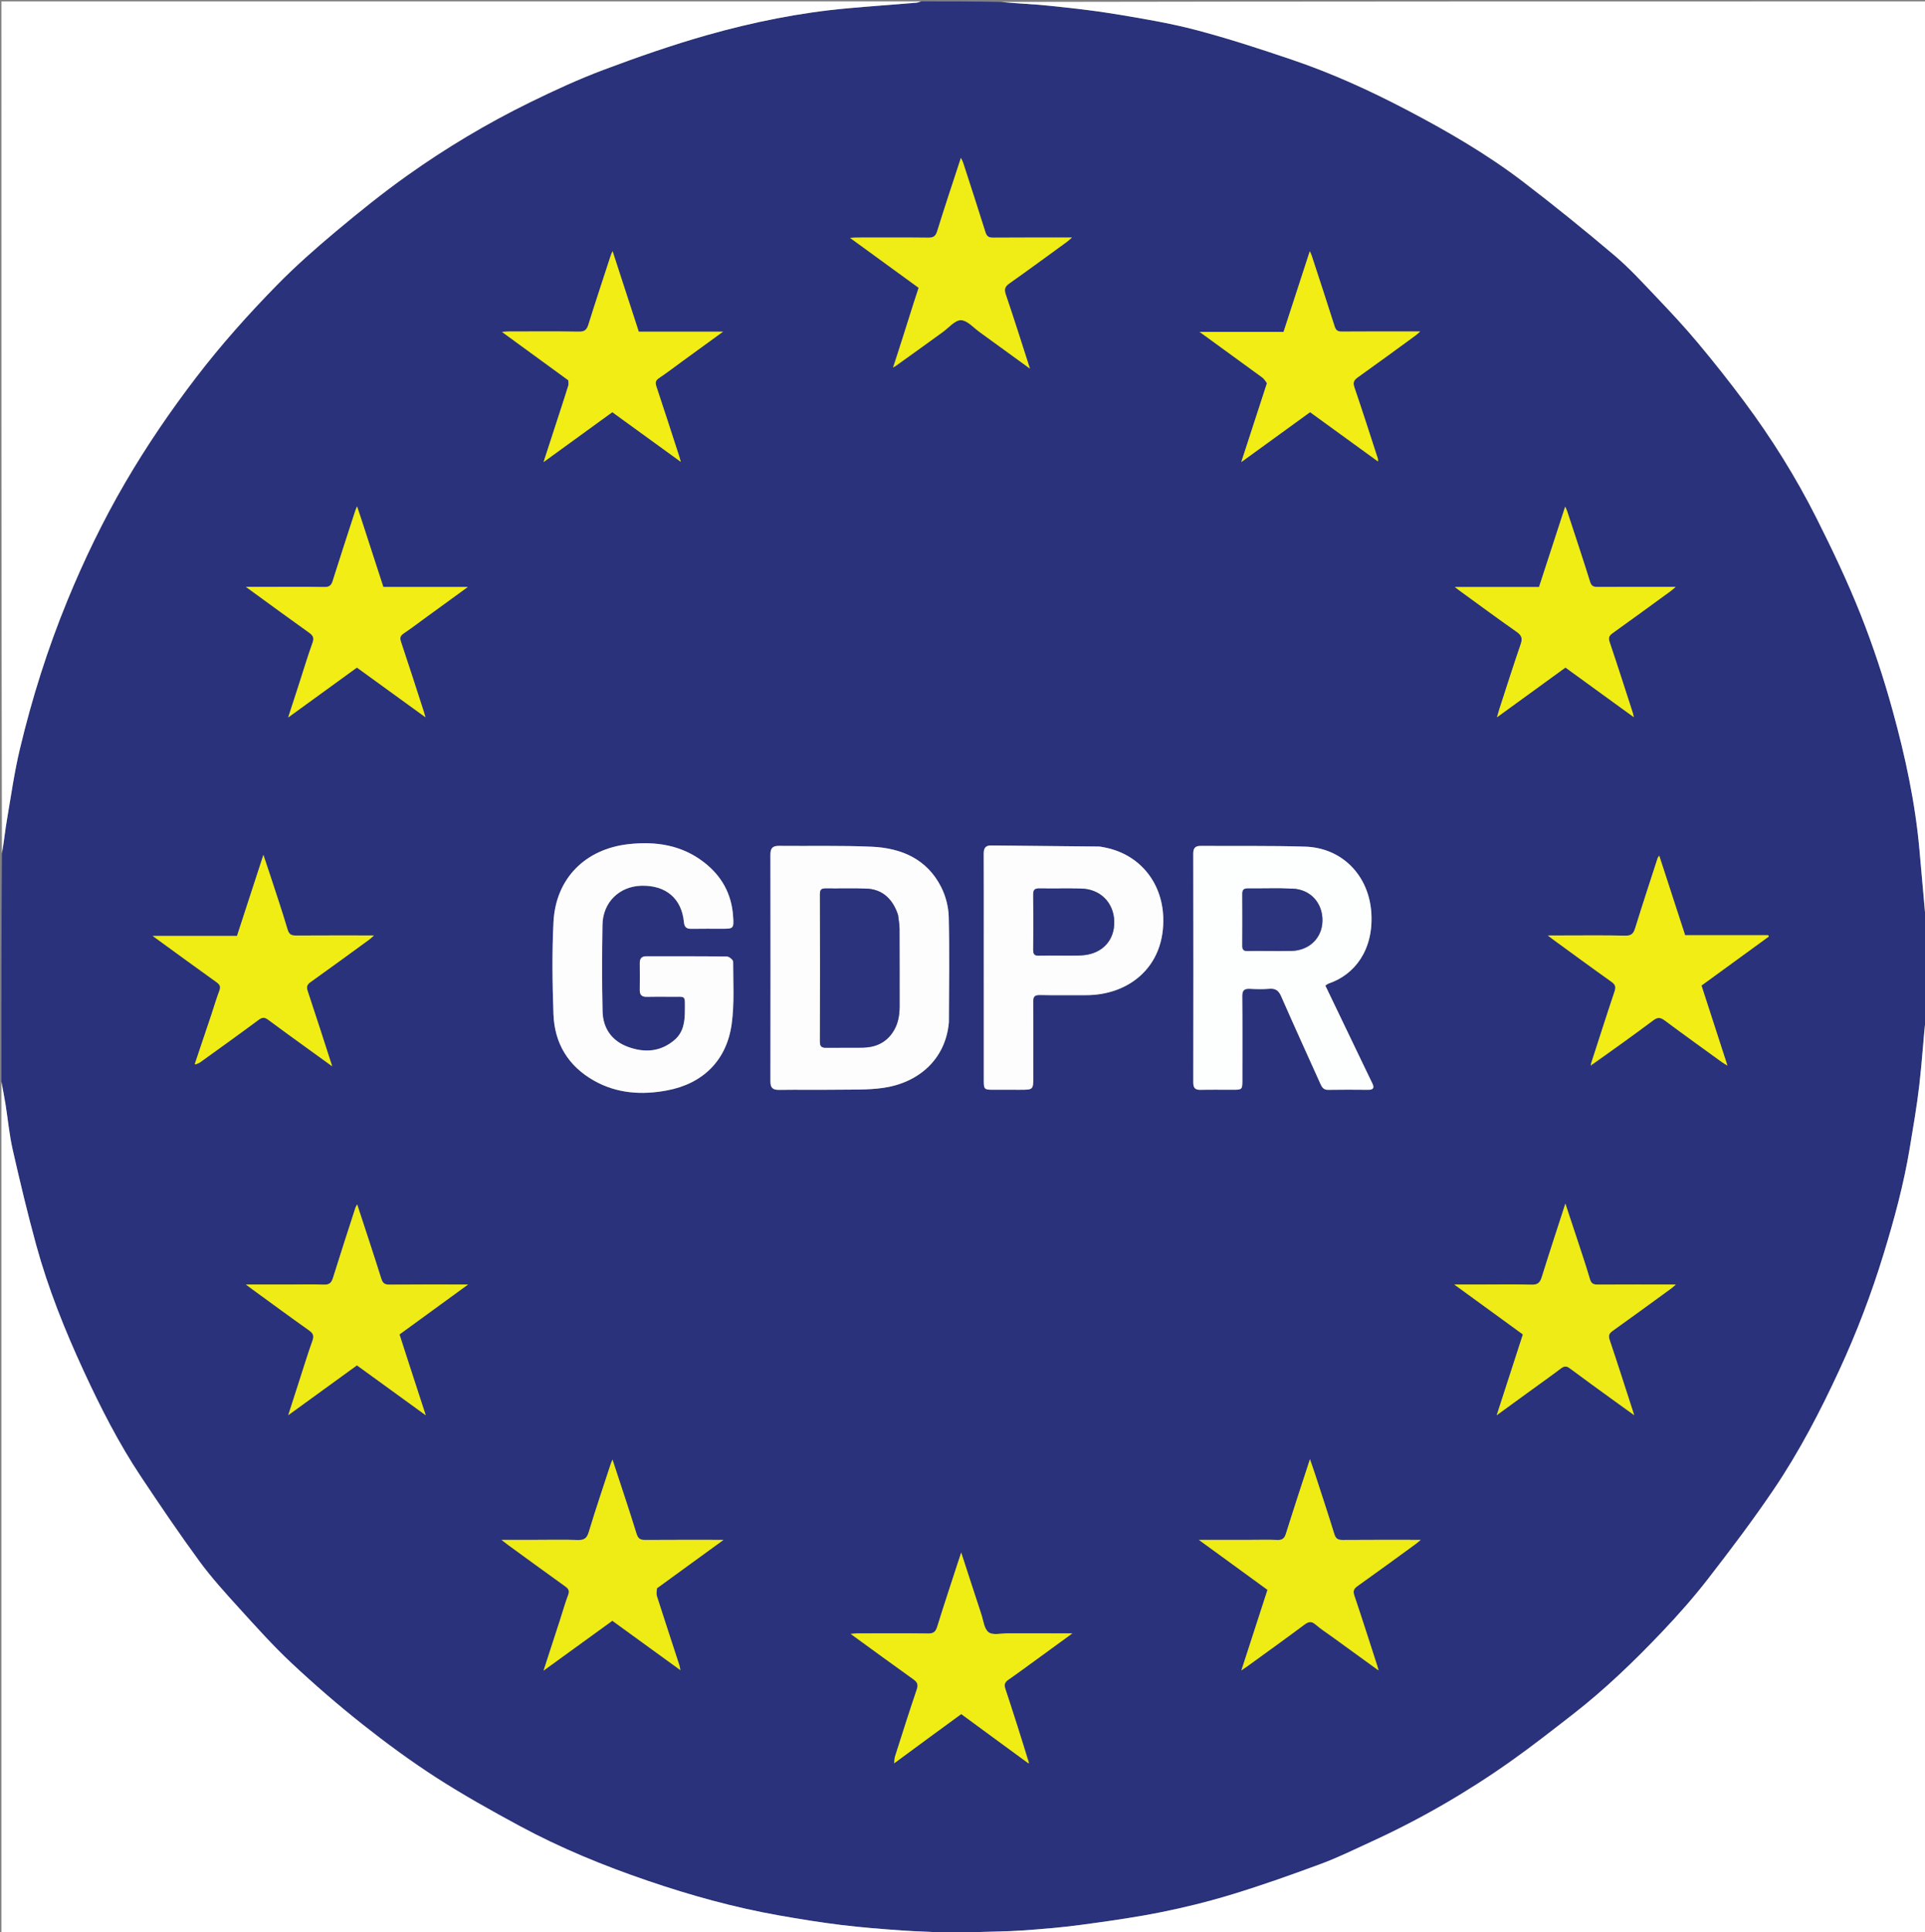 <svg version="1.1" id="Layer_1" xmlns="http://www.w3.org/2000/svg" xmlns:xlink="http://www.w3.org/1999/xlink" x="0px" y="0px"
	 width="100%" viewBox="0 0 1387 1392" enable-background="new 0 0 1387 1392" xml:space="preserve">
<rect x="0" y="0" width="1387" height="1392" fill="#808080" stroke="none"/>
<path fill="#29327A" opacity="1" stroke="none" 
	d="
M1388,661 
	C1388,684.354 1388,707.708 1387.604,731.719 
	C1385.807,748.897 1384.809,765.466 1382.888,781.927 
	C1381.116,797.107 1378.497,812.194 1375.997,827.28 
	C1371.704,853.185 1364.846,878.464 1357.164,903.546 
	C1348.397,932.17 1337.774,960.096 1325.215,987.242 
	C1311.448,1016.997 1296.303,1046.119 1277.92,1073.278 
	C1262.985,1095.343 1246.875,1116.651 1230.542,1137.718 
	C1220.195,1151.064 1208.93,1163.778 1197.286,1176.023 
	C1177.24,1197.102 1156.277,1217.284 1133.267,1235.175 
	C1118.494,1246.661 1103.748,1258.219 1088.48,1269.024 
	C1056.79,1291.451 1023.262,1310.806 987.945,1326.985 
	C976.034,1332.442 964.239,1338.269 951.981,1342.823 
	C930.96,1350.633 909.788,1358.137 888.353,1364.705 
	C871.217,1369.956 853.731,1374.302 836.153,1377.812 
	C817.027,1381.63 797.659,1384.335 778.316,1386.924 
	C764.361,1388.792 750.291,1389.932 736.239,1390.917 
	C725.512,1391.67 714.733,1391.654 703.979,1392.046 
	C703.309,1392.071 702.659,1392.669 702,1393 
	C695.979,1393 689.958,1393 683.28,1392.604 
	C671.874,1391.805 661.104,1391.692 650.379,1390.932 
	C635.497,1389.877 620.602,1388.715 605.799,1386.898 
	C590.789,1385.057 575.837,1382.63 560.943,1379.989 
	C528.875,1374.302 497.6,1365.612 466.773,1355.098 
	C434.875,1344.218 403.785,1331.47 374.15,1315.454 
	C353.917,1304.52 333.769,1293.287 314.454,1280.835 
	C296.047,1268.969 278.301,1255.942 261.126,1242.337 
	C243.515,1228.387 226.476,1213.623 210.073,1198.268 
	C196.797,1185.838 184.611,1172.208 172.363,1158.727 
	C162.446,1147.809 152.45,1136.838 143.749,1124.968 
	C129.177,1105.088 115.359,1084.638 101.682,1064.123 
	C85.547,1039.92 72.406,1014.036 60.23,987.655 
	C46.667,958.269 34.65,928.264 26.082,897.037 
	C19.839,874.282 14.362,851.303 9.138,828.29 
	C6.695,817.526 5.704,806.436 3.961,795.508 
	C3.081,789.989 1.994,784.502 1,779 
	C1,724.646 1,670.292 1.389,615.292 
	C2.849,606.554 3.671,598.419 5.042,590.378 
	C7.935,573.414 10.351,556.316 14.334,539.6 
	C23.029,503.105 34.299,467.408 48.573,432.622 
	C60.593,403.331 74.331,374.926 90.246,347.636 
	C105.624,321.266 122.816,296.077 141.416,271.782 
	C159.35,248.356 178.922,226.44 199.497,205.445 
	C212.86,191.809 227.253,179.097 241.902,166.827 
	C258.65,152.799 275.706,139.033 293.504,126.385 
	C321.534,106.464 351.066,88.813 381.968,73.68 
	C399.386,65.15 417.081,56.982 435.227,50.187 
	C459.703,41.021 484.458,32.361 509.593,25.252 
	C542.572,15.924 576.194,9.112 610.43,6.013 
	C626.947,4.518 643.492,3.343 660.02,1.97 
	C661.364,1.859 662.674,1.333 664,1 
	C682.688,1 701.375,1 720.719,1.396 
	C732.718,2.527 744.097,2.911 755.395,4.081 
	C771.466,5.745 787.563,7.471 803.492,10.114 
	C823.001,13.35 842.607,16.579 861.7,21.602 
	C885.096,27.757 908.158,35.314 931.086,43.086 
	C959.613,52.757 986.985,65.225 1013.676,79.21 
	C1042.887,94.516 1071.381,111.039 1097.594,131.072 
	C1119.904,148.121 1141.755,165.813 1163.174,183.969 
	C1174.107,193.236 1183.848,203.953 1193.76,214.365 
	C1203.875,224.989 1213.906,235.736 1223.308,246.986 
	C1234.916,260.875 1246.177,275.085 1256.979,289.61 
	C1276.651,316.062 1294.091,344.012 1308.893,373.442 
	C1320.307,396.137 1331.26,419.167 1340.625,442.759 
	C1349.605,465.378 1357.261,488.642 1363.723,512.111 
	C1372.774,544.98 1379.993,578.338 1383.016,612.432 
	C1384.348,627.462 1385.657,642.494 1387.03,657.52 
	C1387.138,658.7 1387.667,659.841 1388,661 
M741.324,1270.46 
	C741.379,1270.237 741.435,1270.015 741.49,1269.792 
	C741.267,1270.037 741.044,1270.283 741.581,1269.965 
	C735.878,1252.247 730.256,1234.503 724.396,1216.838 
	C723.376,1213.764 723.92,1212.064 726.528,1210.253 
	C734.049,1205.03 741.405,1199.571 748.815,1194.19 
	C756.396,1188.684 763.964,1183.16 772.655,1176.829 
	C756.121,1176.829 741.013,1176.854 725.905,1176.814 
	C721.257,1176.802 715.327,1178.312 712.314,1176.039 
	C709.114,1173.624 708.557,1167.583 707.061,1163.054 
	C702.275,1148.561 697.588,1134.035 692.557,1118.583 
	C686.547,1137.044 680.72,1154.497 675.261,1172.065 
	C674.115,1175.755 672.557,1176.966 668.721,1176.919 
	C651.728,1176.711 634.731,1176.822 617.735,1176.844 
	C616.377,1176.845 615.019,1177.045 612.922,1177.212 
	C628.456,1188.49 643.216,1199.302 658.105,1209.932 
	C660.932,1211.95 661.757,1213.696 660.565,1217.214 
	C655.123,1233.268 650.003,1249.433 644.863,1265.589 
	C644.351,1267.197 644.488,1269.011 644.073,1270.312 
	C643.985,1270.18 643.898,1270.048 643.811,1269.916 
	C643.98,1270.186 644.149,1270.456 644.589,1270.066 
	C660.521,1258.418 676.454,1246.77 692.588,1234.975 
	C708.746,1246.833 724.791,1258.61 741.324,1270.46 
M1147.72,766.895 
	C1162.265,756.323 1176.895,745.863 1191.292,735.091 
	C1194.457,732.723 1196.46,732.999 1199.442,735.216 
	C1213.066,745.349 1226.863,755.251 1240.609,765.219 
	C1241.568,765.915 1242.622,766.479 1244.643,767.732 
	C1238.189,747.822 1232.112,729.075 1225.956,710.083 
	C1242.218,698.244 1258.346,686.502 1274.474,674.761 
	C1274.326,674.452 1274.179,674.143 1274.031,673.834 
	C1254.093,673.834 1234.155,673.834 1214.172,673.834 
	C1207.919,654.618 1201.76,635.691 1195.519,616.51 
	C1195.01,617.286 1194.508,617.789 1194.313,618.391 
	C1188.884,635.146 1183.37,651.875 1178.17,668.701 
	C1176.982,672.544 1175.552,674.224 1171.125,674.128 
	C1155.47,673.791 1139.803,673.997 1124.14,673.997 
	C1121.577,673.997 1119.014,673.997 1115.255,673.997 
	C1117.093,675.429 1117.824,676.033 1118.59,676.59 
	C1132.728,686.876 1146.811,697.239 1161.061,707.367 
	C1163.86,709.356 1164.428,711.01 1163.322,714.304 
	C1157.501,731.637 1151.975,749.07 1146.144,766.917 
	C1146.254,767.205 1146.364,767.493 1146.474,767.781 
	C1146.667,767.541 1146.86,767.3 1147.72,766.895 
M141,767.036 
	C142.132,766.452 143.358,765.999 144.38,765.263 
	C158.426,755.138 172.511,745.065 186.409,734.74 
	C189.085,732.752 190.765,732.882 193.294,734.774 
	C203.026,742.052 212.914,749.121 222.751,756.258 
	C227.999,760.066 233.262,763.852 239.344,768.244 
	C233.262,749.473 227.622,731.759 221.719,714.134 
	C220.681,711.037 221.154,709.442 223.811,707.55 
	C238.056,697.413 252.155,687.071 266.289,676.78 
	C267.223,676.1 268.032,675.25 269.444,673.997 
	C250.247,673.997 231.92,673.934 213.595,674.053 
	C210.246,674.075 208.345,673.556 207.223,669.755 
	C203.413,656.844 199.068,644.091 194.902,631.285 
	C193.331,626.456 191.693,621.649 189.788,615.94 
	C183.251,636 177.052,655.021 170.761,674.328 
	C150.43,674.328 130.59,674.328 109.989,674.328 
	C125.811,685.823 140.857,696.835 156.02,707.686 
	C158.433,709.413 159.161,710.88 158.055,713.792 
	C155.875,719.532 154.177,725.455 152.222,731.283 
	C148.27,743.066 144.279,754.837 140.635,766.919 
	C140.746,766.982 140.858,767.045 140.97,767.108 
	C140.849,767.036 140.72,766.975 140.61,766.889 
	C140.499,766.804 140.408,766.694 141,767.036 
M645.004,264.125 
	C656.449,255.815 667.881,247.487 679.345,239.203 
	C683.65,236.092 688.078,230.615 692.361,230.699 
	C696.924,230.79 701.447,236.095 705.873,239.282 
	C717.708,247.807 729.483,256.417 742.087,265.579 
	C736.121,247.123 730.625,229.573 724.69,212.173 
	C723.351,208.245 724.178,206.397 727.381,204.135 
	C741.247,194.347 754.92,184.286 768.649,174.304 
	C769.707,173.536 770.651,172.612 772.355,171.156 
	C752.708,171.156 734.233,171.078 715.759,171.233 
	C712.641,171.259 711.045,170.513 710.063,167.376 
	C704.802,150.57 699.331,133.829 693.905,117.074 
	C693.599,116.128 693.05,115.26 692.34,113.786 
	C686.459,131.821 680.649,149.135 675.254,166.578 
	C674.078,170.379 672.365,171.287 668.648,171.244 
	C651.496,171.045 634.341,171.148 617.187,171.16 
	C615.971,171.16 614.754,171.291 612.524,171.42 
	C629.591,183.844 645.796,195.641 661.9,207.364 
	C660.581,211.396 659.417,214.862 658.314,218.347 
	C653.506,233.537 648.715,248.732 643.467,264.048 
	C643.514,264.299 643.561,264.551 643.608,264.802 
	C643.857,264.644 644.106,264.487 645.004,264.125 
M683.755,736.111 
	C683.783,710.956 684.211,685.791 683.589,660.652 
	C683.41,653.419 681.422,645.646 678.159,639.182 
	C667.943,618.945 649.495,611.01 628.116,610.061 
	C605.836,609.071 583.489,609.669 561.172,609.439 
	C556.625,609.392 555.09,611.259 555.097,615.723 
	C555.191,670.2 555.188,724.677 555.102,779.155 
	C555.095,783.679 556.733,785.317 561.288,785.249 
	C575.112,785.042 588.944,785.318 602.769,785.128 
	C613.909,784.975 625.177,785.381 636.153,783.846 
	C661.482,780.304 681.379,763.497 683.755,736.111 
M980.719,763.738 
	C972.128,745.864 963.537,727.99 954.928,710.079 
	C956.209,709.287 956.721,708.823 957.322,708.621 
	C976.069,702.305 989.629,684.516 988.103,658.105 
	C986.543,631.093 967.313,610.822 940.282,609.993 
	C915.322,609.227 890.327,609.643 865.349,609.458 
	C861.397,609.429 859.752,610.816 859.76,615.029 
	C859.864,669.997 859.856,724.965 859.773,779.933 
	C859.767,783.828 861.139,785.307 865.017,785.221 
	C872.675,785.049 880.34,785.177 888.002,785.169 
	C895.119,785.162 895.168,785.114 895.169,777.819 
	C895.174,757.831 895.285,737.841 895.081,717.855 
	C895.037,713.592 896.469,712.228 900.552,712.453 
	C905.202,712.71 909.903,712.822 914.533,712.424 
	C919.062,712.035 921.3,713.715 923.13,717.895 
	C932.32,738.892 941.867,759.733 951.26,780.642 
	C952.393,783.162 953.478,785.288 956.922,785.228 
	C966.58,785.06 976.244,785.111 985.904,785.199 
	C989.619,785.233 990.307,783.669 988.817,780.586 
	C986.214,775.2 983.601,769.819 980.719,763.738 
M528.189,660.037 
	C527.189,643.917 519.875,631.102 507.304,621.328 
	C491.22,608.825 472.546,606.024 452.936,608.201 
	C421.591,611.679 400.398,633.023 398.804,664.235 
	C397.675,686.337 397.997,708.564 398.777,730.696 
	C399.521,751.814 409.498,768.211 428.112,778.673 
	C444.553,787.915 462.395,789.033 480.49,785.667 
	C506.498,780.83 523.587,764.007 527.194,737.772 
	C529.22,723.034 528.255,707.868 528.248,692.895 
	C528.247,691.596 525.341,689.188 523.76,689.167 
	C504.434,688.907 485.102,689.018 465.773,688.979 
	C462.378,688.972 460.953,690.57 460.981,693.873 
	C461.036,700.371 461.067,706.872 460.971,713.369 
	C460.916,717.084 462.694,718.311 466.218,718.215 
	C472.046,718.056 477.882,718.127 483.714,718.183 
	C494.424,718.284 493.495,716.544 493.463,728.122 
	C493.441,735.926 492.529,743.604 486.189,749.125 
	C476.119,757.894 464.456,758.665 452.491,754.278 
	C440.868,750.017 434.468,740.966 434.173,728.745 
	C433.67,707.927 433.755,687.085 434.109,666.261 
	C434.384,650.121 446.204,638.624 462.025,638.174 
	C479.749,637.67 491.181,647.328 492.788,664.431 
	C493.133,668.101 494.745,669.276 498.21,669.214 
	C505.706,669.078 513.206,669.175 520.705,669.172 
	C528.499,669.169 528.823,668.812 528.189,660.037 
M795.901,610.565 
	C794.423,610.34 792.948,609.932 791.468,609.916 
	C765.667,609.636 739.864,609.415 714.063,609.151 
	C709.856,609.108 708.762,611.371 708.78,615.201 
	C708.88,635.687 708.827,656.174 708.827,676.661 
	C708.827,710.639 708.821,744.617 708.833,778.596 
	C708.835,784.758 709.242,785.148 715.345,785.168 
	C721.841,785.189 728.336,785.173 734.832,785.173 
	C744.514,785.173 744.514,785.173 744.515,775.718 
	C744.516,757.73 744.603,739.74 744.443,721.753 
	C744.41,718.061 745.469,716.841 749.252,716.921 
	C760.24,717.156 771.236,716.952 782.229,717.015 
	C813.06,717.189 839.472,696.802 838.142,660.715 
	C837.22,635.737 821.255,615.689 795.901,610.565 
M294.969,983.468 
	C292.621,976.216 290.273,968.964 287.843,961.457 
	C304.092,949.624 320.219,937.881 337.254,925.476 
	C317.435,925.476 298.984,925.387 280.535,925.556 
	C277.064,925.588 275.716,924.429 274.684,921.144 
	C269.137,903.493 263.287,885.938 257.368,867.819 
	C256.78,868.846 256.359,869.357 256.171,869.942 
	C250.711,886.856 245.184,903.75 239.91,920.722 
	C238.795,924.307 237.191,925.735 233.294,925.575 
	C225.312,925.247 217.308,925.477 209.313,925.477 
	C198.953,925.477 188.592,925.477 177.165,925.477 
	C179.339,927.1 180.627,928.082 181.937,929.035 
	C195.532,938.924 209.066,948.9 222.781,958.62 
	C225.756,960.729 226.345,962.546 225.121,965.991 
	C221.672,975.697 218.659,985.557 215.489,995.362 
	C212.996,1003.074 210.526,1010.794 207.685,1019.634 
	C224.904,1007.141 241.033,995.439 257.179,983.724 
	C273.546,995.596 289.577,1007.224 306.751,1019.681 
	C302.583,1006.922 298.879,995.582 294.969,983.468 
M473.573,1144.165 
	C489.176,1132.828 504.779,1121.491 521.315,1109.477 
	C501.574,1109.477 483.277,1109.404 464.981,1109.541 
	C461.524,1109.567 459.809,1108.804 458.662,1105.097 
	C453.202,1087.462 447.303,1069.964 441.3,1051.622 
	C440.632,1053.304 440.232,1054.172 439.937,1055.075 
	C434.632,1071.341 429.125,1087.547 424.182,1103.922 
	C422.789,1108.536 420.683,1109.745 416.14,1109.586 
	C406.158,1109.236 396.156,1109.477 386.162,1109.477 
	C378.267,1109.477 370.371,1109.477 361.348,1109.477 
	C363.524,1111.159 364.766,1112.171 366.059,1113.112 
	C379.789,1123.099 393.496,1133.118 407.292,1143.012 
	C409.654,1144.706 410.51,1146.184 409.369,1149.178 
	C407.182,1154.917 405.538,1160.861 403.642,1166.712 
	C399.767,1178.672 395.874,1190.627 391.632,1203.681 
	C408.797,1191.238 425.013,1179.482 441.204,1167.745 
	C457.63,1179.662 473.636,1191.276 490.207,1203.299 
	C489.891,1201.69 489.803,1200.735 489.514,1199.847 
	C484.115,1183.259 478.654,1166.691 473.335,1150.077 
	C472.798,1148.399 473.093,1146.454 473.573,1144.165 
M878.977,1120.499 
	C890.383,1128.808 901.79,1137.117 913.256,1145.469 
	C907.01,1164.734 900.887,1183.624 894.449,1203.482 
	C896.484,1202.091 897.59,1201.375 898.655,1200.602 
	C912.389,1190.632 926.192,1180.752 939.791,1170.601 
	C942.782,1168.369 944.823,1167.834 947.864,1170.454 
	C951.759,1173.81 956.137,1176.605 960.312,1179.635 
	C971.039,1187.418 981.768,1195.197 993.278,1203.545 
	C992.809,1201.833 992.631,1201.071 992.391,1200.329 
	C986.915,1183.422 981.549,1166.477 975.853,1149.644 
	C974.715,1146.283 975.43,1144.686 978.179,1142.733 
	C992.154,1132.807 1005.977,1122.666 1019.843,1112.585 
	C1020.953,1111.777 1021.979,1110.856 1023.672,1109.477 
	C1004.326,1109.477 985.904,1109.396 967.485,1109.55 
	C964.148,1109.578 962.474,1108.737 961.431,1105.348 
	C957.083,1091.217 952.43,1077.18 947.86,1063.118 
	C946.675,1059.472 945.385,1055.86 943.845,1051.36 
	C937.801,1069.983 932.007,1087.478 926.514,1105.066 
	C925.407,1108.61 923.722,1109.709 920.154,1109.554 
	C913.838,1109.279 907.501,1109.477 901.173,1109.477 
	C889.13,1109.477 877.088,1109.477 863.81,1109.477 
	C869.341,1113.5 873.866,1116.791 878.977,1120.499 
M1099.696,1004.166 
	C1108.052,998.106 1116.477,992.137 1124.722,985.929 
	C1127.119,984.125 1128.738,984.116 1131.16,985.931 
	C1141.418,993.618 1151.841,1001.086 1162.213,1008.62 
	C1166.964,1012.071 1171.737,1015.492 1177.474,1019.629 
	C1171.356,1000.757 1165.725,983.059 1159.811,965.455 
	C1158.759,962.324 1159.333,960.76 1161.938,958.903 
	C1176.172,948.75 1190.276,938.414 1204.412,928.123 
	C1205.347,927.442 1206.172,926.609 1207.474,925.476 
	C1188.179,925.476 1169.697,925.42 1151.216,925.531 
	C1148.127,925.55 1146.531,924.822 1145.566,921.541 
	C1142.562,911.336 1139.12,901.26 1135.81,891.145 
	C1133.321,883.536 1130.775,875.945 1127.877,867.211 
	C1121.897,885.726 1116.228,902.908 1110.858,920.183 
	C1109.636,924.112 1107.975,925.722 1103.598,925.597 
	C1091.443,925.25 1079.272,925.477 1067.108,925.477 
	C1061.074,925.477 1055.041,925.477 1047.83,925.477 
	C1064.932,937.918 1081.036,949.634 1097.267,961.442 
	C1091.046,980.644 1084.92,999.555 1078.403,1019.671 
	C1086.017,1014.135 1092.572,1009.37 1099.696,1004.166 
M259.887,372.598 
	C259.095,370.26 258.303,367.923 257.268,364.868 
	C256.638,366.378 256.275,367.1 256.029,367.861 
	C250.547,384.771 245.005,401.663 239.672,418.621 
	C238.66,421.84 237.21,422.987 233.716,422.926 
	C220.062,422.689 206.401,422.829 192.743,422.829 
	C188.008,422.829 183.274,422.829 177.179,422.829 
	C179.634,424.618 180.917,425.555 182.202,426.489 
	C195.667,436.276 209.077,446.142 222.645,455.786 
	C225.497,457.813 226.484,459.479 225.192,463.075 
	C221.711,472.762 218.751,482.637 215.58,492.436 
	C213.06,500.222 210.534,508.006 207.642,516.93 
	C224.837,504.449 240.97,492.74 257.167,480.984 
	C273.441,492.783 289.478,504.411 306.57,516.802 
	C305.898,514.537 305.644,513.607 305.346,512.691 
	C299.908,495.937 294.548,479.156 288.94,462.459 
	C287.967,459.564 288.384,458.062 290.905,456.361 
	C296.696,452.454 302.255,448.203 307.91,444.093 
	C317.244,437.307 326.578,430.523 337.042,422.917 
	C315.874,422.917 296.143,422.917 276.212,422.917 
	C270.763,406.199 265.413,389.781 259.887,372.598 
M1156.083,501.395 
	C1162.862,506.315 1169.641,511.234 1177.201,516.72 
	C1176.824,515.073 1176.731,514.447 1176.538,513.854 
	C1170.998,496.784 1165.56,479.68 1159.8,462.685 
	C1158.722,459.504 1159.386,457.99 1161.944,456.163 
	C1176.03,446.098 1189.999,435.868 1203.995,425.678 
	C1204.947,424.985 1205.796,424.152 1207.342,422.829 
	C1187.902,422.829 1169.427,422.774 1150.952,422.885 
	C1148.041,422.903 1146.634,422.196 1145.68,419.156 
	C1140.363,402.192 1134.748,385.321 1129.214,368.425 
	C1128.9,367.466 1128.407,366.565 1127.737,365.046 
	C1121.32,384.766 1115.156,403.71 1108.894,422.954 
	C1088.916,422.954 1069.198,422.954 1048.24,422.954 
	C1050.065,424.34 1050.917,425.014 1051.795,425.651 
	C1065.403,435.527 1078.916,445.536 1092.689,455.175 
	C1096.263,457.677 1097.174,459.824 1095.722,464.033 
	C1090.412,479.424 1085.506,494.955 1080.462,510.438 
	C1079.903,512.154 1079.436,513.899 1078.579,516.81 
	C1095.748,504.344 1111.745,492.73 1127.942,480.97 
	C1137.213,487.709 1146.351,494.352 1156.083,501.395 
M912.779,276.38 
	C906.778,294.797 900.777,313.214 894.351,332.937 
	C911.64,320.394 927.759,308.699 943.933,296.965 
	C960.295,308.84 976.353,320.495 992.899,332.502 
	C992.802,331.225 992.86,330.723 992.717,330.286 
	C987.156,313.218 981.704,296.112 975.897,279.128 
	C974.68,275.569 975.478,273.889 978.369,271.835 
	C992.348,261.903 1006.163,251.741 1020.023,241.642 
	C1020.963,240.957 1021.792,240.119 1023.275,238.829 
	C1003.839,238.829 985.346,238.759 966.854,238.898 
	C963.827,238.921 962.532,237.986 961.611,235.072 
	C956.256,218.114 950.674,201.228 945.15,184.323 
	C944.838,183.37 944.365,182.47 943.735,181.005 
	C937.324,200.703 931.156,219.653 924.817,239.125 
	C904.894,239.125 885.123,239.125 864.345,239.125 
	C879.996,250.5 894.691,261.148 909.33,271.871 
	C910.715,272.885 911.755,274.371 912.779,276.38 
M409.738,274.204 
	C409.638,275.476 409.765,276.818 409.4,278.009 
	C407.548,284.047 405.583,290.051 403.632,296.059 
	C399.762,307.982 395.875,319.901 391.633,332.936 
	C408.784,320.486 424.917,308.776 441.185,296.968 
	C457.427,308.75 473.48,320.394 490.517,332.753 
	C489.907,330.593 489.678,329.666 489.384,328.761 
	C483.941,312.01 478.562,295.238 472.971,278.537 
	C472.033,275.733 472.214,274.148 474.833,272.401 
	C480.643,268.525 486.184,264.246 491.838,260.137 
	C501.188,253.34 510.541,246.548 520.971,238.971 
	C499.925,238.971 480.212,238.971 460.245,238.971 
	C453.947,219.619 447.749,200.576 441.353,180.925 
	C440.733,182.453 440.254,183.457 439.912,184.505 
	C434.558,200.931 429.114,217.329 423.96,233.818 
	C422.792,237.555 421.263,239.027 417.073,238.952 
	C400.256,238.654 383.43,238.823 366.608,238.84 
	C365.234,238.842 363.86,238.998 361.663,239.133 
	C378.004,251.035 393.573,262.375 409.738,274.204 
z"/>
<path fill="#FFFFFF" opacity="1" stroke="none" 
	d="
M702.469,1393 
	C702.659,1392.669 703.309,1392.071 703.979,1392.046 
	C714.733,1391.654 725.512,1391.67 736.239,1390.917 
	C750.291,1389.932 764.361,1388.792 778.316,1386.924 
	C797.659,1384.335 817.027,1381.63 836.153,1377.812 
	C853.731,1374.302 871.217,1369.956 888.353,1364.705 
	C909.788,1358.137 930.96,1350.633 951.981,1342.823 
	C964.239,1338.269 976.034,1332.442 987.945,1326.985 
	C1023.262,1310.806 1056.79,1291.451 1088.48,1269.024 
	C1103.748,1258.219 1118.494,1246.661 1133.267,1235.175 
	C1156.277,1217.284 1177.24,1197.102 1197.286,1176.023 
	C1208.93,1163.778 1220.195,1151.064 1230.542,1137.718 
	C1246.875,1116.651 1262.985,1095.343 1277.92,1073.278 
	C1296.303,1046.119 1311.448,1016.997 1325.215,987.242 
	C1337.774,960.096 1348.397,932.17 1357.164,903.546 
	C1364.846,878.464 1371.704,853.185 1375.997,827.28 
	C1378.497,812.194 1381.116,797.107 1382.888,781.927 
	C1384.809,765.466 1385.807,748.897 1387.604,732.187 
	C1388,952.262 1388,1172.524 1388,1393 
	C1159.646,1393 931.292,1393 702.469,1393 
z"/>
<path fill="#FFFFFF" opacity="1" stroke="none" 
	d="
M1388,660.531 
	C1387.667,659.841 1387.138,658.7 1387.03,657.52 
	C1385.657,642.494 1384.348,627.462 1383.016,612.432 
	C1379.993,578.338 1372.774,544.98 1363.723,512.111 
	C1357.261,488.642 1349.605,465.378 1340.625,442.759 
	C1331.26,419.167 1320.307,396.137 1308.893,373.442 
	C1294.091,344.012 1276.651,316.062 1256.979,289.61 
	C1246.177,275.085 1234.916,260.875 1223.308,246.986 
	C1213.906,235.736 1203.875,224.989 1193.76,214.365 
	C1183.848,203.953 1174.107,193.236 1163.174,183.969 
	C1141.755,165.813 1119.904,148.121 1097.594,131.072 
	C1071.381,111.039 1042.887,94.516 1013.676,79.21 
	C986.985,65.225 959.613,52.757 931.086,43.086 
	C908.158,35.314 885.096,27.757 861.7,21.602 
	C842.607,16.579 823.001,13.35 803.492,10.114 
	C787.563,7.471 771.466,5.745 755.395,4.081 
	C744.097,2.911 732.718,2.527 721.188,1.396 
	C943.26,1 1165.52,1 1388,1 
	C1388,220.688 1388,440.375 1388,660.531 
z"/>
<path fill="#FFFFFF" opacity="1" stroke="none" 
	d="
M1,779.469 
	C1.994,784.502 3.081,789.989 3.961,795.508 
	C5.704,806.436 6.695,817.526 9.138,828.29 
	C14.362,851.303 19.839,874.282 26.082,897.037 
	C34.65,928.264 46.667,958.269 60.23,987.655 
	C72.406,1014.036 85.547,1039.92 101.682,1064.123 
	C115.359,1084.638 129.177,1105.088 143.749,1124.968 
	C152.45,1136.838 162.446,1147.809 172.363,1158.727 
	C184.611,1172.208 196.797,1185.838 210.073,1198.268 
	C226.476,1213.623 243.515,1228.387 261.126,1242.337 
	C278.301,1255.942 296.047,1268.969 314.454,1280.835 
	C333.769,1293.287 353.917,1304.52 374.15,1315.454 
	C403.785,1331.47 434.875,1344.218 466.773,1355.098 
	C497.6,1365.612 528.875,1374.302 560.943,1379.989 
	C575.837,1382.63 590.789,1385.057 605.799,1386.898 
	C620.602,1388.715 635.497,1389.877 650.379,1390.932 
	C661.104,1391.692 671.874,1391.805 682.812,1392.604 
	C455.743,1393 228.487,1393 1,1393 
	C1,1188.646 1,984.292 1,779.469 
z"/>
<path fill="#FFFFFF" opacity="1" stroke="none" 
	d="
M663.531,1 
	C662.674,1.333 661.364,1.859 660.02,1.97 
	C643.492,3.343 626.947,4.518 610.43,6.013 
	C576.194,9.112 542.572,15.924 509.593,25.252 
	C484.458,32.361 459.703,41.021 435.227,50.187 
	C417.081,56.982 399.386,65.15 381.968,73.68 
	C351.066,88.813 321.534,106.464 293.504,126.385 
	C275.706,139.033 258.65,152.799 241.902,166.827 
	C227.253,179.097 212.86,191.809 199.497,205.445 
	C178.922,226.44 159.35,248.356 141.416,271.782 
	C122.816,296.077 105.624,321.266 90.246,347.636 
	C74.331,374.926 60.593,403.331 48.573,432.622 
	C34.299,467.408 23.029,503.105 14.334,539.6 
	C10.351,556.316 7.935,573.414 5.042,590.378 
	C3.671,598.419 2.849,606.554 1.389,614.823 
	C1,410.403 1,205.807 1,1 
	C221.688,1 442.375,1 663.531,1 
z"/>
<path fill="#FDFDFD" opacity="1" stroke="none" 
	d="
M683.69,736.566 
	C681.379,763.497 661.482,780.304 636.153,783.846 
	C625.177,785.381 613.909,784.975 602.769,785.128 
	C588.944,785.318 575.112,785.042 561.288,785.249 
	C556.733,785.317 555.095,783.679 555.102,779.155 
	C555.188,724.677 555.191,670.2 555.097,615.723 
	C555.09,611.259 556.625,609.392 561.172,609.439 
	C583.489,609.669 605.836,609.071 628.116,610.061 
	C649.495,611.01 667.943,618.945 678.159,639.182 
	C681.422,645.646 683.41,653.419 683.589,660.652 
	C684.211,685.791 683.783,710.956 683.69,736.566 
M646.986,658.867 
	C642.99,647.037 635.206,640.558 623.856,640.233 
	C614.203,639.958 604.536,640.253 594.877,640.126 
	C591.889,640.086 590.784,641.061 590.791,644.143 
	C590.87,679.62 590.873,715.097 590.789,750.573 
	C590.781,753.896 592.025,754.925 595.205,754.875 
	C604.03,754.736 612.861,754.932 621.686,754.79 
	C630.292,754.652 637.634,751.662 642.79,744.426 
	C646.917,738.633 648.185,732.031 648.172,725.052 
	C648.136,706.397 648.207,687.743 648.114,669.089 
	C648.099,665.955 647.48,662.824 646.986,658.867 
z"/>
<path fill="#FDFEFE" opacity="1" stroke="none" 
	d="
M980.856,764.087 
	C983.601,769.819 986.214,775.2 988.817,780.586 
	C990.307,783.669 989.619,785.233 985.904,785.199 
	C976.244,785.111 966.58,785.06 956.922,785.228 
	C953.478,785.288 952.393,783.162 951.26,780.642 
	C941.867,759.733 932.32,738.892 923.13,717.895 
	C921.3,713.715 919.062,712.035 914.533,712.424 
	C909.903,712.822 905.202,712.71 900.552,712.453 
	C896.469,712.228 895.037,713.592 895.081,717.855 
	C895.285,737.841 895.174,757.831 895.169,777.819 
	C895.168,785.114 895.119,785.162 888.002,785.169 
	C880.34,785.177 872.675,785.049 865.017,785.221 
	C861.139,785.307 859.767,783.828 859.773,779.933 
	C859.856,724.965 859.864,669.997 859.76,615.029 
	C859.752,610.816 861.397,609.429 865.349,609.458 
	C890.327,609.643 915.322,609.227 940.282,609.993 
	C967.313,610.822 986.543,631.093 988.103,658.105 
	C989.629,684.516 976.069,702.305 957.322,708.621 
	C956.721,708.823 956.209,709.287 954.928,710.079 
	C963.537,727.99 972.128,745.864 980.856,764.087 
M912.503,685.168 
	C918.499,685.166 924.498,685.291 930.49,685.136 
	C943.342,684.806 952.516,675.921 952.835,663.669 
	C953.171,650.771 944.345,640.812 931.357,640.273 
	C920.549,639.825 909.708,640.224 898.883,640.131 
	C896.035,640.106 895.113,641.302 895.13,644.03 
	C895.211,656.521 895.221,669.014 895.126,681.505 
	C895.104,684.39 896.281,685.3 899.014,685.204 
	C903.173,685.059 907.341,685.167 912.503,685.168 
z"/>
<path fill="#FDFDFE" opacity="1" stroke="none" 
	d="
M528.241,660.463 
	C528.823,668.812 528.499,669.169 520.705,669.172 
	C513.206,669.175 505.706,669.078 498.21,669.214 
	C494.745,669.276 493.133,668.101 492.788,664.431 
	C491.181,647.328 479.749,637.67 462.025,638.174 
	C446.204,638.624 434.384,650.121 434.109,666.261 
	C433.755,687.085 433.67,707.927 434.173,728.745 
	C434.468,740.966 440.868,750.017 452.491,754.278 
	C464.456,758.665 476.119,757.894 486.189,749.125 
	C492.529,743.604 493.441,735.926 493.463,728.122 
	C493.495,716.544 494.424,718.284 483.714,718.183 
	C477.882,718.127 472.046,718.056 466.218,718.215 
	C462.694,718.311 460.916,717.084 460.971,713.369 
	C461.067,706.872 461.036,700.371 460.981,693.873 
	C460.953,690.57 462.378,688.972 465.773,688.979 
	C485.102,689.018 504.434,688.907 523.76,689.167 
	C525.341,689.188 528.247,691.596 528.248,692.895 
	C528.255,707.868 529.22,723.034 527.194,737.772 
	C523.587,764.007 506.498,780.83 480.49,785.667 
	C462.395,789.033 444.553,787.915 428.112,778.673 
	C409.498,768.211 399.521,751.814 398.777,730.696 
	C397.997,708.564 397.675,686.337 398.804,664.235 
	C400.398,633.023 421.591,611.679 452.936,608.201 
	C472.546,606.024 491.22,608.825 507.304,621.328 
	C519.875,631.102 527.189,643.917 528.241,660.463 
z"/>
<path fill="#FDFDFE" opacity="1" stroke="none" 
	d="
M796.317,610.66 
	C821.255,615.689 837.22,635.737 838.142,660.715 
	C839.472,696.802 813.06,717.189 782.229,717.015 
	C771.236,716.952 760.24,717.156 749.252,716.921 
	C745.469,716.841 744.41,718.061 744.443,721.753 
	C744.603,739.74 744.516,757.73 744.515,775.718 
	C744.514,785.173 744.514,785.173 734.832,785.173 
	C728.336,785.173 721.841,785.189 715.345,785.168 
	C709.242,785.148 708.835,784.758 708.833,778.596 
	C708.821,744.617 708.827,710.639 708.827,676.661 
	C708.827,656.174 708.88,635.687 708.78,615.201 
	C708.762,611.371 709.856,609.108 714.063,609.151 
	C739.864,609.415 765.667,609.636 791.468,609.916 
	C792.948,609.932 794.423,610.34 796.317,610.66 
M765.499,688.491 
	C770.494,688.428 775.516,688.681 780.477,688.242 
	C794.459,687.005 803.22,677.268 802.829,663.781 
	C802.435,650.181 792.672,640.474 778.802,640.208 
	C768.809,640.016 758.808,640.272 748.815,640.112 
	C745.537,640.06 744.433,641.215 744.462,644.451 
	C744.581,657.779 744.572,671.108 744.466,684.435 
	C744.441,687.436 745.439,688.631 748.507,688.534 
	C753.833,688.367 759.168,688.49 765.499,688.491 
z"/>
<path fill="#EFEB16" opacity="1" stroke="none" 
	d="
M295.072,983.854 
	C298.879,995.582 302.583,1006.922 306.751,1019.681 
	C289.577,1007.224 273.546,995.596 257.179,983.724 
	C241.033,995.439 224.904,1007.141 207.685,1019.634 
	C210.526,1010.794 212.996,1003.074 215.489,995.362 
	C218.659,985.557 221.672,975.697 225.121,965.991 
	C226.345,962.546 225.756,960.729 222.781,958.62 
	C209.066,948.9 195.532,938.924 181.937,929.035 
	C180.627,928.082 179.339,927.1 177.165,925.477 
	C188.592,925.477 198.953,925.477 209.313,925.477 
	C217.308,925.477 225.312,925.247 233.294,925.575 
	C237.191,925.735 238.795,924.307 239.91,920.722 
	C245.184,903.75 250.711,886.856 256.171,869.942 
	C256.359,869.357 256.78,868.846 257.368,867.819 
	C263.287,885.938 269.137,903.493 274.684,921.144 
	C275.716,924.429 277.064,925.588 280.535,925.556 
	C298.984,925.387 317.435,925.476 337.254,925.476 
	C320.219,937.881 304.092,949.624 287.843,961.457 
	C290.273,968.964 292.621,976.216 295.072,983.854 
z"/>
<path fill="#EFEB15" opacity="1" stroke="none" 
	d="
M473.287,1144.398 
	C473.093,1146.454 472.798,1148.399 473.335,1150.077 
	C478.654,1166.691 484.115,1183.259 489.514,1199.847 
	C489.803,1200.735 489.891,1201.69 490.207,1203.299 
	C473.636,1191.276 457.63,1179.662 441.204,1167.745 
	C425.013,1179.482 408.797,1191.238 391.632,1203.681 
	C395.874,1190.627 399.767,1178.672 403.642,1166.712 
	C405.538,1160.861 407.182,1154.917 409.369,1149.178 
	C410.51,1146.184 409.654,1144.706 407.292,1143.012 
	C393.496,1133.118 379.789,1123.099 366.059,1113.112 
	C364.766,1112.171 363.524,1111.159 361.348,1109.477 
	C370.371,1109.477 378.267,1109.477 386.162,1109.477 
	C396.156,1109.477 406.158,1109.236 416.14,1109.586 
	C420.683,1109.745 422.789,1108.536 424.182,1103.922 
	C429.125,1087.547 434.632,1071.341 439.937,1055.075 
	C440.232,1054.172 440.632,1053.304 441.3,1051.622 
	C447.303,1069.964 453.202,1087.462 458.662,1105.097 
	C459.809,1108.804 461.524,1109.567 464.981,1109.541 
	C483.277,1109.404 501.574,1109.477 521.315,1109.477 
	C504.779,1121.491 489.176,1132.828 473.287,1144.398 
z"/>
<path fill="#EFEB15" opacity="1" stroke="none" 
	d="
M878.683,1120.291 
	C873.866,1116.791 869.341,1113.5 863.81,1109.477 
	C877.088,1109.477 889.13,1109.477 901.173,1109.477 
	C907.501,1109.477 913.838,1109.279 920.154,1109.554 
	C923.722,1109.709 925.407,1108.61 926.514,1105.066 
	C932.007,1087.478 937.801,1069.983 943.845,1051.36 
	C945.385,1055.86 946.675,1059.472 947.86,1063.118 
	C952.43,1077.18 957.083,1091.217 961.431,1105.348 
	C962.474,1108.737 964.148,1109.578 967.485,1109.55 
	C985.904,1109.396 1004.326,1109.477 1023.672,1109.477 
	C1021.979,1110.856 1020.953,1111.777 1019.843,1112.585 
	C1005.977,1122.666 992.154,1132.807 978.179,1142.733 
	C975.43,1144.686 974.715,1146.283 975.853,1149.644 
	C981.549,1166.477 986.915,1183.422 992.391,1200.329 
	C992.631,1201.071 992.809,1201.833 993.278,1203.545 
	C981.768,1195.197 971.039,1187.418 960.312,1179.635 
	C956.137,1176.605 951.759,1173.81 947.864,1170.454 
	C944.823,1167.834 942.782,1168.369 939.791,1170.601 
	C926.192,1180.752 912.389,1190.632 898.655,1200.602 
	C897.59,1201.375 896.484,1202.091 894.449,1203.482 
	C900.887,1183.624 907.01,1164.734 913.256,1145.469 
	C901.79,1137.117 890.383,1128.808 878.683,1120.291 
z"/>
<path fill="#EFEB16" opacity="1" stroke="none" 
	d="
M1099.411,1004.386 
	C1092.572,1009.37 1086.017,1014.135 1078.403,1019.671 
	C1084.92,999.555 1091.046,980.644 1097.267,961.442 
	C1081.036,949.634 1064.932,937.918 1047.83,925.477 
	C1055.041,925.477 1061.074,925.477 1067.108,925.477 
	C1079.272,925.477 1091.443,925.25 1103.598,925.597 
	C1107.975,925.722 1109.636,924.112 1110.858,920.183 
	C1116.228,902.908 1121.897,885.726 1127.877,867.211 
	C1130.775,875.945 1133.321,883.536 1135.81,891.145 
	C1139.12,901.26 1142.562,911.336 1145.566,921.541 
	C1146.531,924.822 1148.127,925.55 1151.216,925.531 
	C1169.697,925.42 1188.179,925.476 1207.474,925.476 
	C1206.172,926.609 1205.347,927.442 1204.412,928.123 
	C1190.276,938.414 1176.172,948.75 1161.938,958.903 
	C1159.333,960.76 1158.759,962.324 1159.811,965.455 
	C1165.725,983.059 1171.356,1000.757 1177.474,1019.629 
	C1171.737,1015.492 1166.964,1012.071 1162.213,1008.62 
	C1151.841,1001.086 1141.418,993.618 1131.16,985.931 
	C1128.738,984.116 1127.119,984.125 1124.722,985.929 
	C1116.477,992.137 1108.052,998.106 1099.411,1004.386 
z"/>
<path fill="#F0EC15" opacity="1" stroke="none" 
	d="
M643.919,263.925 
	C648.715,248.732 653.506,233.537 658.314,218.347 
	C659.417,214.862 660.581,211.396 661.9,207.364 
	C645.796,195.641 629.591,183.844 612.524,171.42 
	C614.754,171.291 615.971,171.16 617.187,171.16 
	C634.341,171.148 651.496,171.045 668.648,171.244 
	C672.365,171.287 674.078,170.379 675.254,166.578 
	C680.649,149.135 686.459,131.821 692.34,113.786 
	C693.05,115.26 693.599,116.128 693.905,117.074 
	C699.331,133.829 704.802,150.57 710.063,167.376 
	C711.045,170.513 712.641,171.259 715.759,171.233 
	C734.233,171.078 752.708,171.156 772.355,171.156 
	C770.651,172.612 769.707,173.536 768.649,174.304 
	C754.92,184.286 741.247,194.347 727.381,204.135 
	C724.178,206.397 723.351,208.245 724.69,212.173 
	C730.625,229.573 736.121,247.123 742.087,265.579 
	C729.483,256.417 717.708,247.807 705.873,239.282 
	C701.447,236.095 696.924,230.79 692.361,230.699 
	C688.078,230.615 683.65,236.092 679.345,239.203 
	C667.881,247.487 656.449,255.815 644.571,264.126 
	C644.137,264.127 643.919,263.925 643.919,263.925 
z"/>
<path fill="#F0ED15" opacity="1" stroke="none" 
	d="
M140.303,766.613 
	C144.279,754.837 148.27,743.066 152.222,731.283 
	C154.177,725.455 155.875,719.532 158.055,713.792 
	C159.161,710.88 158.433,709.413 156.02,707.686 
	C140.857,696.835 125.811,685.823 109.989,674.328 
	C130.59,674.328 150.43,674.328 170.761,674.328 
	C177.052,655.021 183.251,636 189.788,615.94 
	C191.693,621.649 193.331,626.456 194.902,631.285 
	C199.068,644.091 203.413,656.844 207.223,669.755 
	C208.345,673.556 210.246,674.075 213.595,674.053 
	C231.92,673.934 250.247,673.997 269.444,673.997 
	C268.032,675.25 267.223,676.1 266.289,676.78 
	C252.155,687.071 238.056,697.413 223.811,707.55 
	C221.154,709.442 220.681,711.037 221.719,714.134 
	C227.622,731.759 233.262,749.473 239.344,768.244 
	C233.262,763.852 227.999,760.066 222.751,756.258 
	C212.914,749.121 203.026,742.052 193.294,734.774 
	C190.765,732.882 189.085,732.752 186.409,734.74 
	C172.511,745.065 158.426,755.138 144.38,765.263 
	C143.358,765.999 142.132,766.452 140.695,766.837 
	C140.39,766.638 140.303,766.613 140.303,766.613 
z"/>
<path fill="#F1ED15" opacity="1" stroke="none" 
	d="
M1146.348,766.468 
	C1151.975,749.07 1157.501,731.637 1163.322,714.304 
	C1164.428,711.01 1163.86,709.356 1161.061,707.367 
	C1146.811,697.239 1132.728,686.876 1118.59,676.59 
	C1117.824,676.033 1117.093,675.429 1115.255,673.997 
	C1119.014,673.997 1121.577,673.997 1124.14,673.997 
	C1139.803,673.997 1155.47,673.791 1171.125,674.128 
	C1175.552,674.224 1176.982,672.544 1178.17,668.701 
	C1183.37,651.875 1188.884,635.146 1194.313,618.391 
	C1194.508,617.789 1195.01,617.286 1195.519,616.51 
	C1201.76,635.691 1207.919,654.618 1214.172,673.834 
	C1234.155,673.834 1254.093,673.834 1274.031,673.834 
	C1274.179,674.143 1274.326,674.452 1274.474,674.761 
	C1258.346,686.502 1242.218,698.244 1225.956,710.083 
	C1232.112,729.075 1238.189,747.822 1244.643,767.732 
	C1242.622,766.479 1241.568,765.915 1240.609,765.219 
	C1226.863,755.251 1213.066,745.349 1199.442,735.216 
	C1196.46,732.999 1194.457,732.723 1191.292,735.091 
	C1176.895,745.863 1162.265,756.323 1147.217,766.821 
	C1146.714,766.747 1146.348,766.468 1146.348,766.468 
z"/>
<path fill="#F0ED15" opacity="1" stroke="none" 
	d="
M644.323,1270.73 
	C644.488,1269.011 644.351,1267.197 644.863,1265.589 
	C650.003,1249.433 655.123,1233.268 660.565,1217.214 
	C661.757,1213.696 660.932,1211.95 658.105,1209.932 
	C643.216,1199.302 628.456,1188.49 612.922,1177.212 
	C615.019,1177.045 616.377,1176.845 617.735,1176.844 
	C634.731,1176.822 651.728,1176.711 668.721,1176.919 
	C672.557,1176.966 674.115,1175.755 675.261,1172.065 
	C680.72,1154.497 686.547,1137.044 692.557,1118.583 
	C697.588,1134.035 702.275,1148.561 707.061,1163.054 
	C708.557,1167.583 709.114,1173.624 712.314,1176.039 
	C715.327,1178.312 721.257,1176.802 725.905,1176.814 
	C741.013,1176.854 756.121,1176.829 772.655,1176.829 
	C763.964,1183.16 756.396,1188.684 748.815,1194.19 
	C741.405,1199.571 734.049,1205.03 726.528,1210.253 
	C723.92,1212.064 723.376,1213.764 724.396,1216.838 
	C730.256,1234.503 735.878,1252.247 741.207,1270.211 
	C740.833,1270.458 740.837,1270.386 740.837,1270.386 
	C724.791,1258.61 708.746,1246.833 692.588,1234.975 
	C676.454,1246.77 660.521,1258.418 644.439,1270.356 
	C644.289,1270.646 644.323,1270.73 644.323,1270.73 
z"/>
<path fill="#F1ED15" opacity="1" stroke="none" 
	d="
M259.974,372.981 
	C265.413,389.781 270.763,406.199 276.212,422.917 
	C296.143,422.917 315.874,422.917 337.042,422.917 
	C326.578,430.523 317.244,437.307 307.91,444.093 
	C302.255,448.203 296.696,452.454 290.905,456.361 
	C288.384,458.062 287.967,459.564 288.94,462.459 
	C294.548,479.156 299.908,495.937 305.346,512.691 
	C305.644,513.607 305.898,514.537 306.57,516.802 
	C289.478,504.411 273.441,492.783 257.167,480.984 
	C240.97,492.74 224.837,504.449 207.642,516.93 
	C210.534,508.006 213.06,500.222 215.58,492.436 
	C218.751,482.637 221.711,472.762 225.192,463.075 
	C226.484,459.479 225.497,457.813 222.645,455.786 
	C209.077,446.142 195.667,436.276 182.202,426.489 
	C180.917,425.555 179.634,424.618 177.179,422.829 
	C183.274,422.829 188.008,422.829 192.743,422.829 
	C206.401,422.829 220.062,422.689 233.716,422.926 
	C237.21,422.987 238.66,421.84 239.672,418.621 
	C245.005,401.663 250.547,384.771 256.029,367.861 
	C256.275,367.1 256.638,366.378 257.268,364.868 
	C258.303,367.923 259.095,370.26 259.974,372.981 
z"/>
<path fill="#F0ED15" opacity="1" stroke="none" 
	d="
M1155.786,501.195 
	C1146.351,494.352 1137.213,487.709 1127.942,480.97 
	C1111.745,492.73 1095.748,504.344 1078.579,516.81 
	C1079.436,513.899 1079.903,512.154 1080.462,510.438 
	C1085.506,494.955 1090.412,479.424 1095.722,464.033 
	C1097.174,459.824 1096.263,457.677 1092.689,455.175 
	C1078.916,445.536 1065.403,435.527 1051.795,425.651 
	C1050.917,425.014 1050.065,424.34 1048.24,422.954 
	C1069.198,422.954 1088.916,422.954 1108.894,422.954 
	C1115.156,403.71 1121.32,384.766 1127.737,365.046 
	C1128.407,366.565 1128.9,367.466 1129.214,368.425 
	C1134.748,385.321 1140.363,402.192 1145.68,419.156 
	C1146.634,422.196 1148.041,422.903 1150.952,422.885 
	C1169.427,422.774 1187.902,422.829 1207.342,422.829 
	C1205.796,424.152 1204.947,424.985 1203.995,425.678 
	C1189.999,435.868 1176.03,446.098 1161.944,456.163 
	C1159.386,457.99 1158.722,459.504 1159.8,462.685 
	C1165.56,479.68 1170.998,496.784 1176.538,513.854 
	C1176.731,514.447 1176.824,515.073 1177.201,516.72 
	C1169.641,511.234 1162.862,506.315 1155.786,501.195 
z"/>
<path fill="#F1ED15" opacity="1" stroke="none" 
	d="
M912.867,276.009 
	C911.755,274.371 910.715,272.885 909.33,271.871 
	C894.691,261.148 879.996,250.5 864.345,239.125 
	C885.123,239.125 904.894,239.125 924.817,239.125 
	C931.156,219.653 937.324,200.703 943.735,181.005 
	C944.365,182.47 944.838,183.37 945.15,184.323 
	C950.674,201.228 956.256,218.114 961.611,235.072 
	C962.532,237.986 963.827,238.921 966.854,238.898 
	C985.346,238.759 1003.839,238.829 1023.275,238.829 
	C1021.792,240.119 1020.963,240.957 1020.023,241.642 
	C1006.163,251.741 992.348,261.903 978.369,271.835 
	C975.478,273.889 974.68,275.569 975.897,279.128 
	C981.704,296.112 987.156,313.218 992.717,330.286 
	C992.86,330.723 992.802,331.225 992.899,332.502 
	C976.353,320.495 960.295,308.84 943.933,296.965 
	C927.759,308.699 911.64,320.394 894.351,332.937 
	C900.777,313.214 906.778,294.797 912.867,276.009 
z"/>
<path fill="#F1ED15" opacity="1" stroke="none" 
	d="
M409.44,273.96 
	C393.573,262.375 378.004,251.035 361.663,239.133 
	C363.86,238.998 365.234,238.842 366.608,238.84 
	C383.43,238.823 400.256,238.654 417.073,238.952 
	C421.263,239.027 422.792,237.555 423.96,233.818 
	C429.114,217.329 434.558,200.931 439.912,184.505 
	C440.254,183.457 440.733,182.453 441.353,180.925 
	C447.749,200.576 453.947,219.619 460.245,238.971 
	C480.212,238.971 499.925,238.971 520.971,238.971 
	C510.541,246.548 501.188,253.34 491.838,260.137 
	C486.184,264.246 480.643,268.525 474.833,272.401 
	C472.214,274.148 472.033,275.733 472.971,278.537 
	C478.562,295.238 483.941,312.01 489.384,328.761 
	C489.678,329.666 489.907,330.593 490.517,332.753 
	C473.48,320.394 457.427,308.75 441.185,296.968 
	C424.917,308.776 408.784,320.486 391.633,332.936 
	C395.875,319.901 399.762,307.982 403.632,296.059 
	C405.583,290.051 407.548,284.047 409.4,278.009 
	C409.765,276.818 409.638,275.476 409.44,273.96 
z"/>
<path fill="#F1ED15" opacity="1" stroke="none" 
	d="
M1146.884,766.903 
	C1146.86,767.3 1146.667,767.541 1146.474,767.781 
	C1146.364,767.493 1146.254,767.205 1146.246,766.692 
	C1146.348,766.468 1146.714,766.747 1146.884,766.903 
z"/>
<path fill="#F0ED15" opacity="1" stroke="none" 
	d="
M140.349,766.617 
	C140.408,766.694 140.499,766.804 140.61,766.889 
	C140.72,766.975 140.849,767.036 140.97,767.108 
	C140.858,767.045 140.746,766.982 140.469,766.766 
	C140.303,766.613 140.39,766.638 140.349,766.617 
z"/>
<path fill="#F0EC15" opacity="1" stroke="none" 
	d="
M644.246,264.228 
	C644.106,264.487 643.857,264.644 643.608,264.802 
	C643.561,264.551 643.514,264.299 643.693,263.986 
	C643.919,263.925 644.137,264.127 644.246,264.228 
z"/>
<path fill="#F0ED15" opacity="1" stroke="none" 
	d="
M644.303,1270.686 
	C644.149,1270.456 643.98,1270.186 643.811,1269.916 
	C643.898,1270.048 643.985,1270.18 644.198,1270.521 
	C644.323,1270.73 644.289,1270.646 644.303,1270.686 
z"/>
<path fill="#F0ED15" opacity="1" stroke="none" 
	d="
M740.827,1270.493 
	C741.044,1270.283 741.267,1270.037 741.49,1269.792 
	C741.435,1270.015 741.379,1270.237 741.08,1270.423 
	C740.837,1270.386 740.833,1270.458 740.827,1270.493 
z"/>
<path fill="#2A337B" opacity="1" stroke="none" 
	d="
M647.063,659.28 
	C647.48,662.824 648.099,665.955 648.114,669.089 
	C648.207,687.743 648.136,706.397 648.172,725.052 
	C648.185,732.031 646.917,738.633 642.79,744.426 
	C637.634,751.662 630.292,754.652 621.686,754.79 
	C612.861,754.932 604.03,754.736 595.205,754.875 
	C592.025,754.925 590.781,753.896 590.789,750.573 
	C590.873,715.097 590.87,679.62 590.791,644.143 
	C590.784,641.061 591.889,640.086 594.877,640.126 
	C604.536,640.253 614.203,639.958 623.856,640.233 
	C635.206,640.558 642.99,647.037 647.063,659.28 
z"/>
<path fill="#2B347C" opacity="1" stroke="none" 
	d="
M912.004,685.168 
	C907.341,685.167 903.173,685.059 899.014,685.204 
	C896.281,685.3 895.104,684.39 895.126,681.505 
	C895.221,669.014 895.211,656.521 895.13,644.03 
	C895.113,641.302 896.035,640.106 898.883,640.131 
	C909.708,640.224 920.549,639.825 931.357,640.273 
	C944.345,640.812 953.171,650.771 952.835,663.669 
	C952.516,675.921 943.342,684.806 930.49,685.136 
	C924.498,685.291 918.499,685.166 912.004,685.168 
z"/>
<path fill="#2A337B" opacity="1" stroke="none" 
	d="
M765,688.491 
	C759.168,688.49 753.833,688.367 748.507,688.534 
	C745.439,688.631 744.441,687.436 744.466,684.435 
	C744.572,671.108 744.581,657.779 744.462,644.451 
	C744.433,641.215 745.537,640.06 748.815,640.112 
	C758.808,640.272 768.809,640.016 778.802,640.208 
	C792.672,640.474 802.435,650.181 802.829,663.781 
	C803.22,677.268 794.459,687.005 780.477,688.242 
	C775.516,688.681 770.494,688.428 765,688.491 
z"/>
</svg>